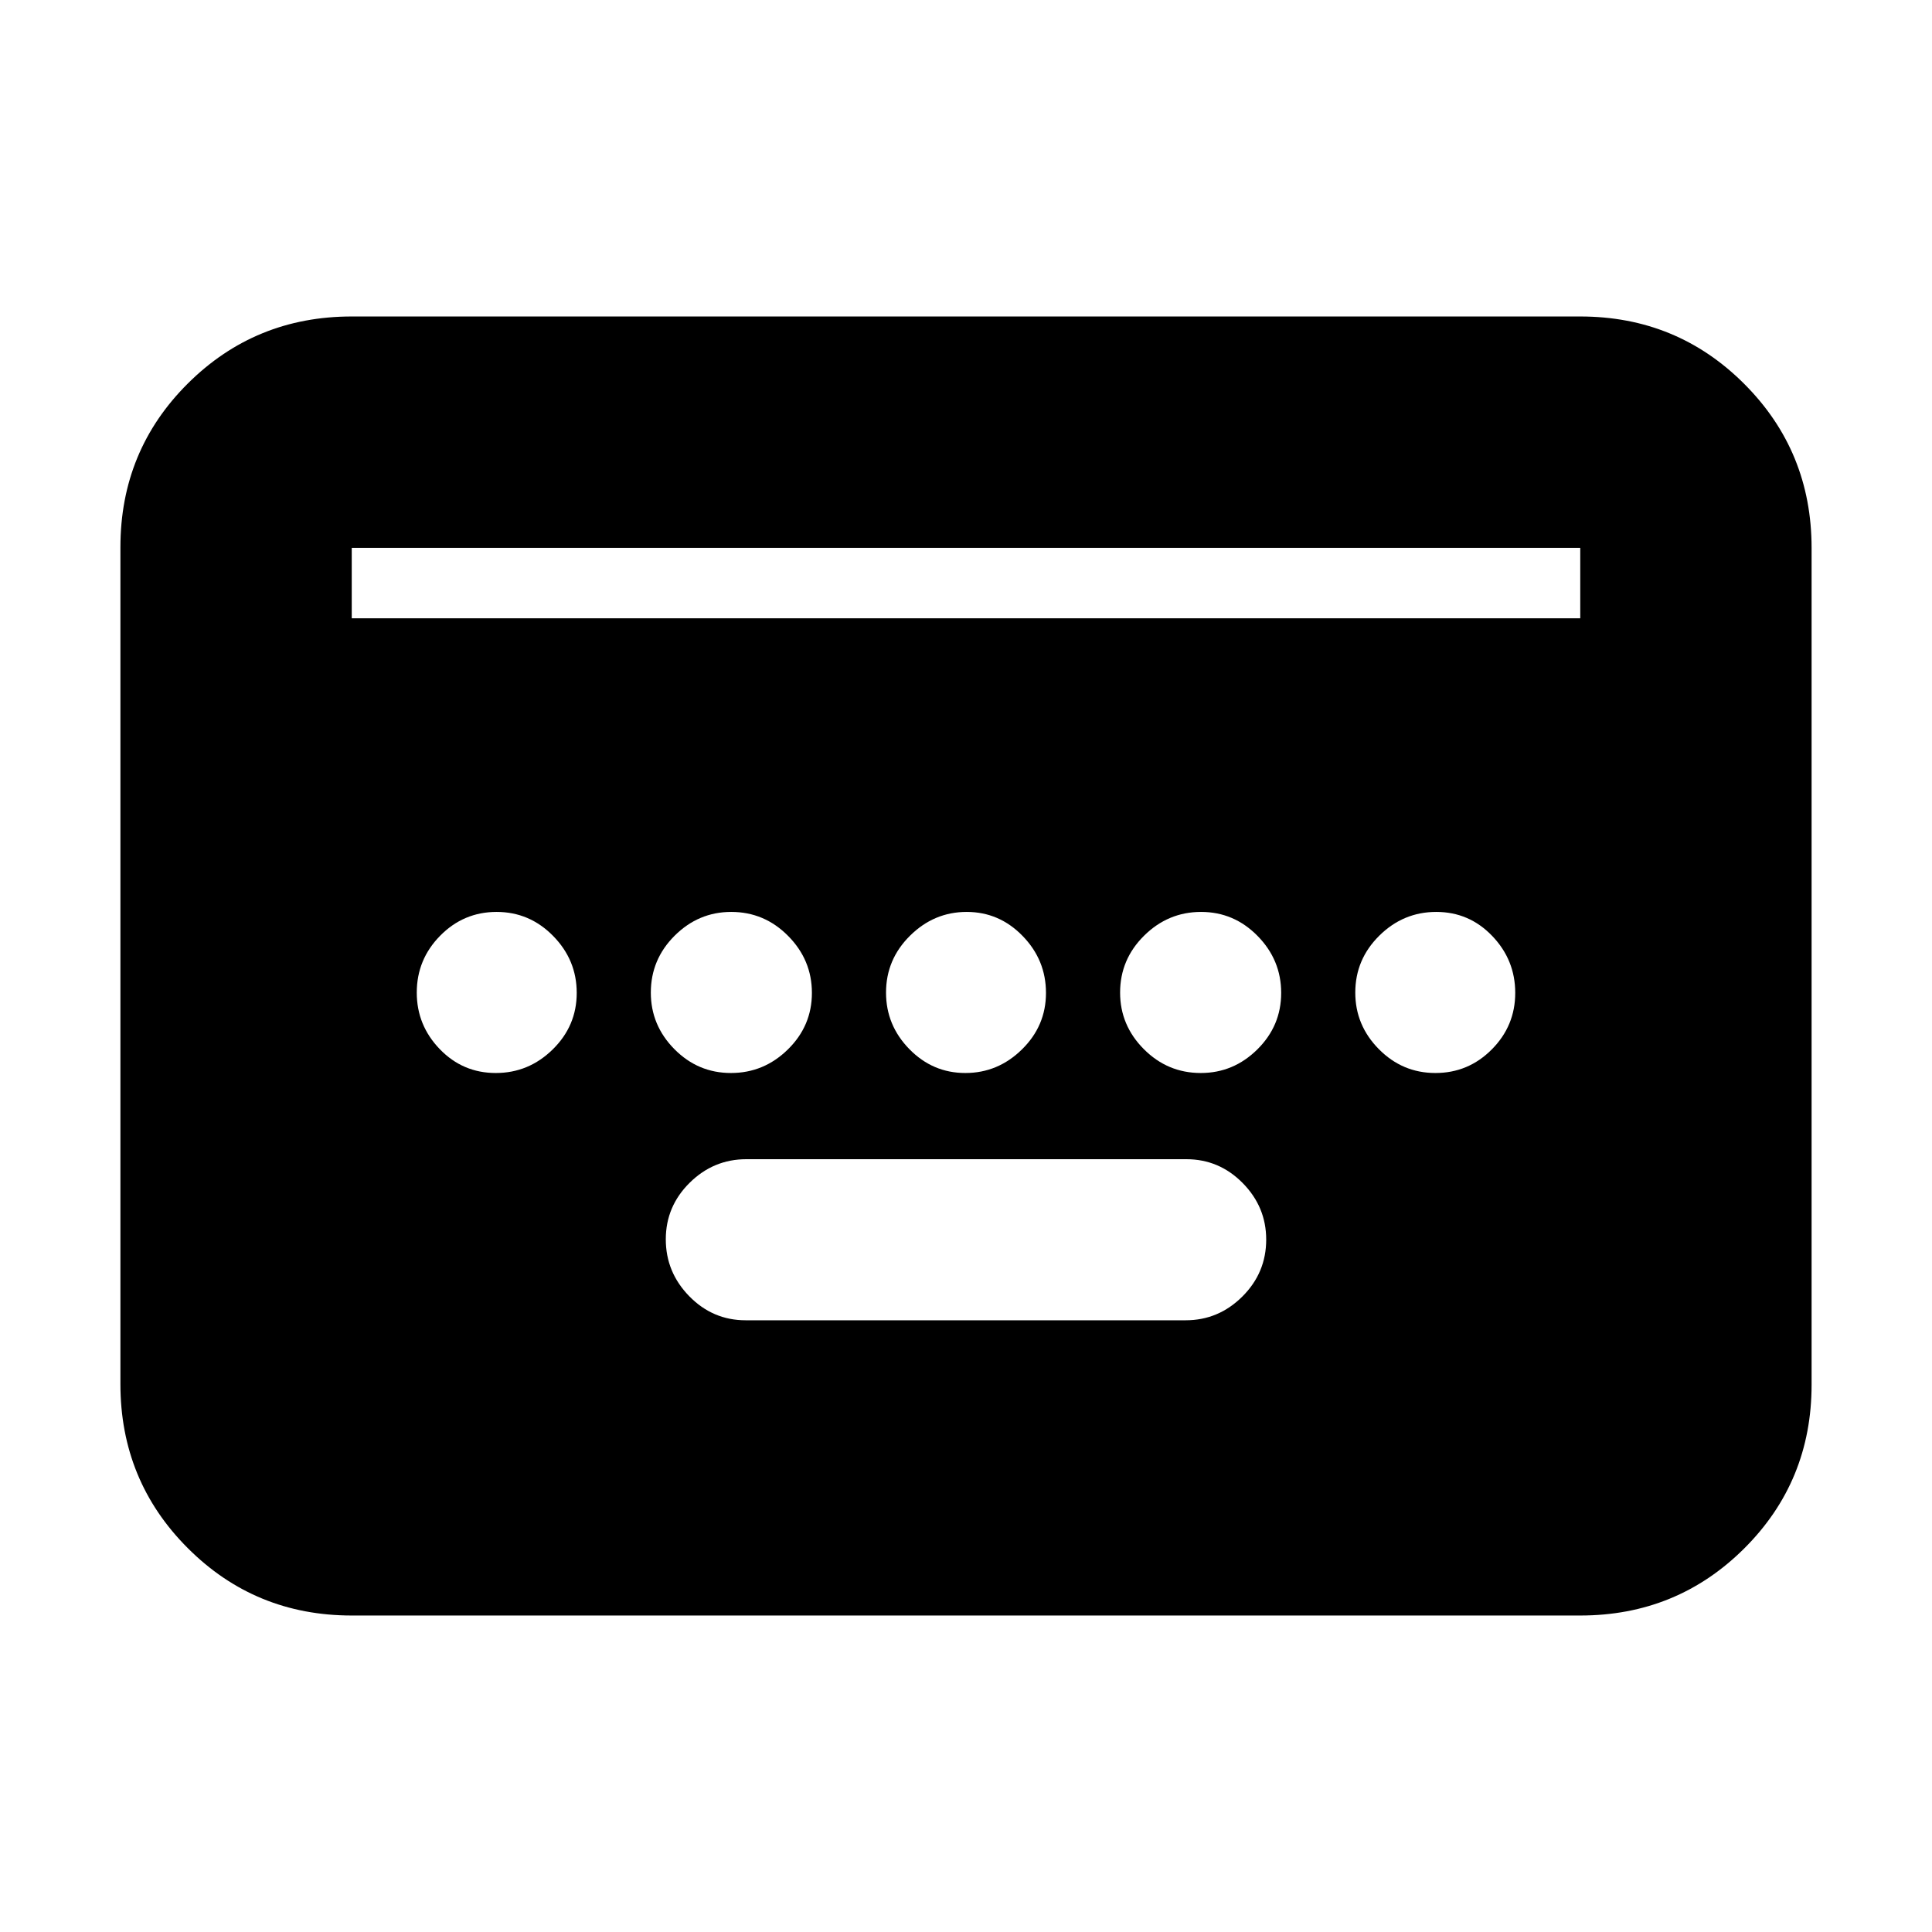 <svg xmlns="http://www.w3.org/2000/svg" height="20" viewBox="0 -960 960 960" width="20"><path d="M370.52-303.96h218.63q16.32 0 28.17-11.8 11.85-11.8 11.85-28.29 0-16.25-11.68-28.1Q605.8-384 589.48-384H370.85q-16.32 0-28.17 11.72-11.85 11.72-11.85 28.09 0 16.36 11.68 28.3 11.69 11.93 28.01 11.93Zm-195.74 146.7q-48 0-81.48-33.49-33.47-33.49-33.47-81.51v-415.81q0-48.01 33.47-81.34 33.48-33.33 81.48-33.33h610.44q48 0 81.48 33.49 33.47 33.49 33.47 81.51v415.81q0 48.01-33.47 81.34-33.48 33.33-81.48 33.33H174.78Zm0-495.52h610.44v-35H174.78v35Zm71.56 225.95q16.37 0 28.3-11.72 11.93-11.71 11.93-28.08 0-16.37-11.72-28.3-11.72-11.94-28.09-11.94-16.37 0-28.02 11.8-11.65 11.8-11.65 28.29 0 16.25 11.44 28.1 11.44 11.85 27.81 11.85Zm116.86 0q16.37 0 28.3-11.72 11.93-11.71 11.93-28.08 0-16.37-11.8-28.3-11.8-11.94-28.29-11.94-16.25 0-28.1 11.8-11.85 11.8-11.85 28.29 0 16.25 11.72 28.1 11.72 11.85 28.09 11.85Zm116.47 0q16.2 0 28.13-11.72 11.94-11.71 11.94-28.08 0-16.37-11.61-28.3-11.6-11.94-27.8-11.94-16.2 0-28.13 11.8-11.94 11.8-11.94 28.29 0 16.25 11.61 28.1 11.6 11.85 27.8 11.85Zm116.99 0q16.25 0 28.1-11.72 11.85-11.71 11.85-28.08 0-16.37-11.72-28.3-11.72-11.94-28.09-11.94-16.37 0-28.3 11.8t-11.93 28.29q0 16.25 11.8 28.1 11.8 11.85 28.29 11.85Zm116.58 0q16.37 0 28.02-11.72 11.65-11.71 11.65-28.08 0-16.37-11.44-28.3-11.44-11.94-27.81-11.94-16.37 0-28.3 11.8t-11.93 28.29q0 16.25 11.72 28.1 11.72 11.85 28.09 11.85Z"/></svg>